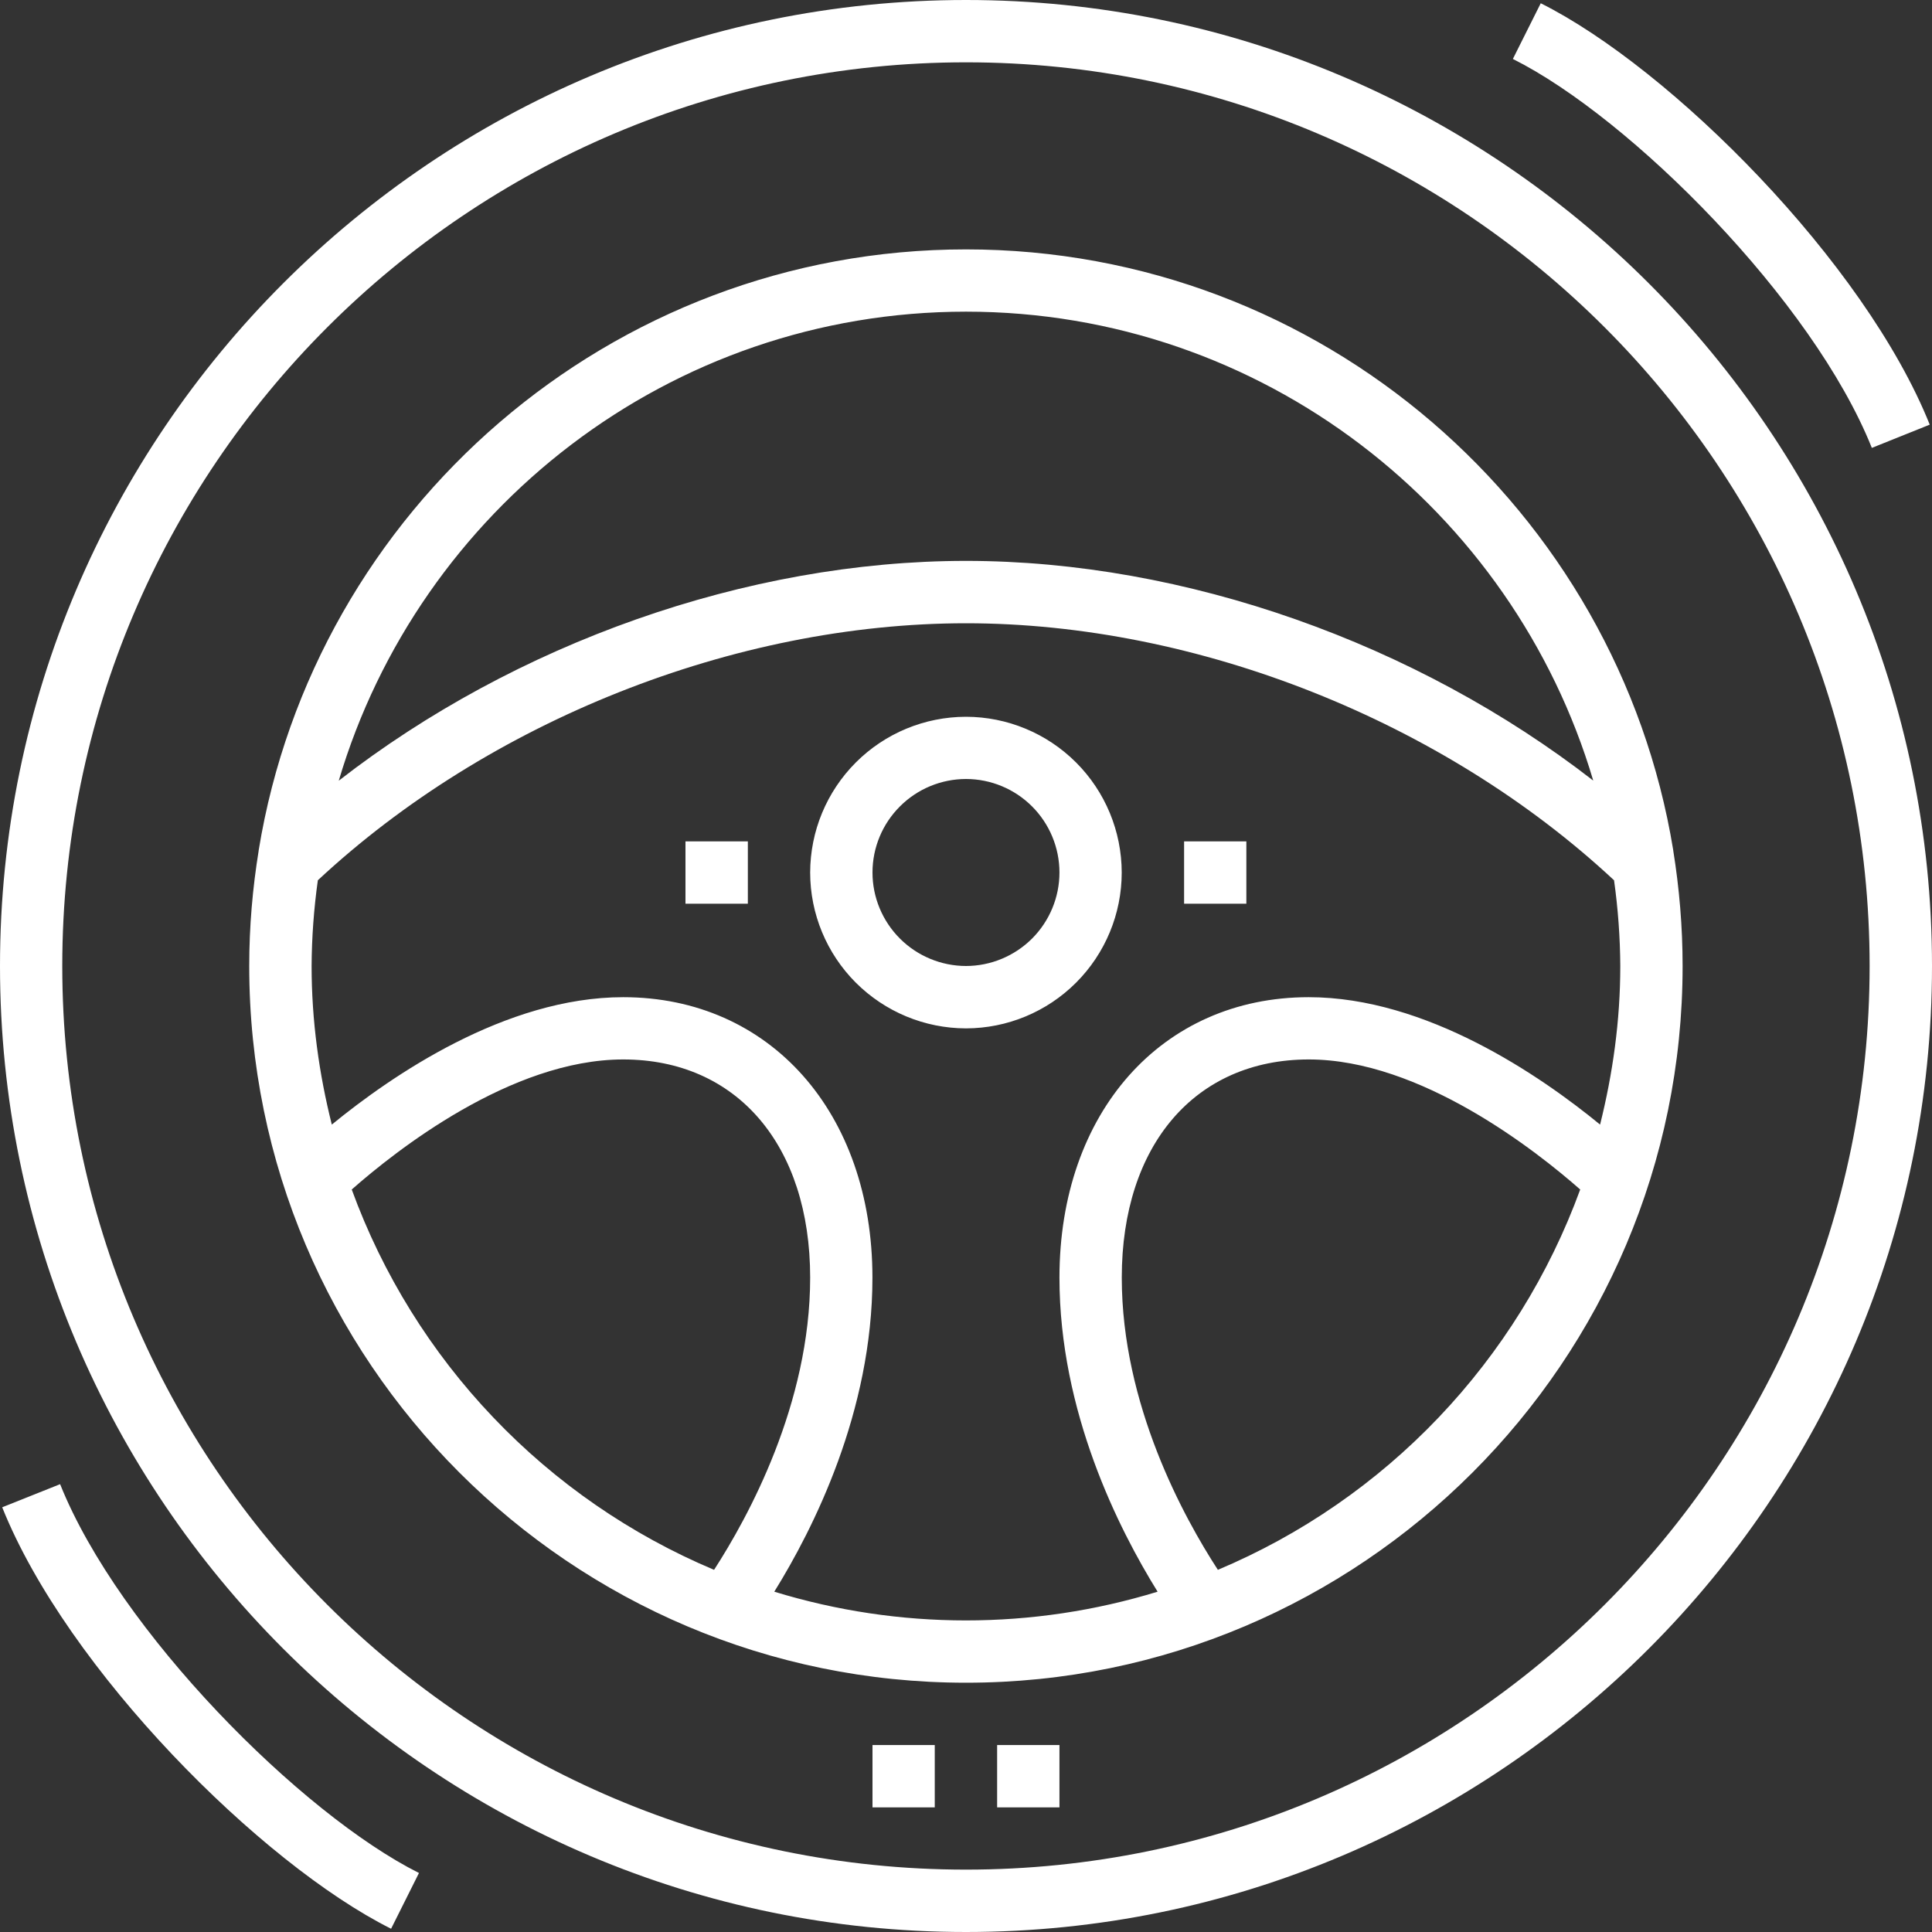 <svg width="35" height="35" viewBox="0 0 35 35" fill="none" xmlns="http://www.w3.org/2000/svg">
<rect x="0" y="0" width="35" height="35" fill="#333333" stroke="none"/>
<path d="M17.5 35C7.849 35 0 27.149 0 17.5C0 7.851 7.849 0 17.5 0C27.149 0 35 7.851 35 17.5C35 27.149 27.149 35 17.5 35ZM17.5 1.129C8.472 1.129 1.128 8.474 1.128 17.5C1.128 26.528 8.472 33.87 17.5 33.87C26.526 33.87 33.87 26.528 33.87 17.5C33.87 8.474 26.526 1.129 17.5 1.129ZM30.482 17.5C30.482 24.66 24.658 30.484 17.5 30.484C10.339 30.484 4.515 24.66 4.515 17.5C4.515 16.787 4.576 16.088 4.687 15.405L4.684 15.404L4.687 15.4C5.694 9.237 11.054 4.518 17.5 4.518C23.944 4.518 29.304 9.238 30.312 15.401C30.312 15.403 30.313 15.403 30.313 15.405L30.312 15.406C30.422 16.088 30.482 16.787 30.482 17.5ZM28.627 21.549C27.838 20.855 25.739 19.193 23.71 19.193C21.651 19.193 20.322 20.745 20.322 23.145C20.322 25.447 21.446 27.49 22.063 28.439C23.572 27.804 24.934 26.864 26.063 25.678C27.192 24.493 28.065 23.087 28.627 21.549ZM12.936 28.439C13.552 27.487 14.677 25.438 14.677 23.145C14.677 20.746 13.348 19.193 11.29 19.193C9.254 19.193 7.16 20.855 6.372 21.549C6.933 23.087 7.806 24.493 8.936 25.678C10.065 26.864 11.427 27.804 12.936 28.439ZM17.5 5.646C12.13 5.646 7.589 9.238 6.137 14.143C9.332 11.658 13.528 10.161 17.5 10.161C21.472 10.161 25.666 11.658 28.863 14.141C27.409 9.237 22.868 5.646 17.5 5.646ZM29.24 15.947C26.153 13.069 21.693 11.291 17.5 11.291C13.305 11.291 8.847 13.069 5.758 15.947C5.686 16.462 5.648 16.98 5.645 17.5C5.645 18.493 5.78 19.451 6.011 20.373C7.088 19.491 9.157 18.065 11.29 18.065C13.947 18.065 15.805 20.155 15.805 23.146C15.805 25.575 14.733 27.698 14.027 28.835C16.29 29.529 18.708 29.529 20.971 28.835C20.265 27.698 19.193 25.575 19.193 23.146C19.193 20.155 21.048 18.065 23.708 18.065C25.841 18.065 27.91 19.49 28.987 20.373C29.217 19.451 29.353 18.493 29.353 17.5C29.35 16.98 29.312 16.461 29.24 15.947ZM17.5 18.63C16.751 18.629 16.034 18.331 15.504 17.802C14.975 17.273 14.677 16.555 14.677 15.807C14.678 15.058 14.976 14.341 15.505 13.812C16.034 13.283 16.751 12.986 17.5 12.985C18.248 12.986 18.965 13.284 19.494 13.813C20.023 14.342 20.32 15.059 20.321 15.807C20.321 16.555 20.023 17.273 19.494 17.802C18.965 18.331 18.248 18.629 17.5 18.63ZM17.5 14.112C17.051 14.113 16.62 14.291 16.303 14.609C15.985 14.926 15.806 15.357 15.806 15.806C15.806 16.255 15.985 16.685 16.303 17.003C16.62 17.32 17.051 17.499 17.5 17.5C17.949 17.499 18.379 17.32 18.697 17.003C19.014 16.685 19.193 16.255 19.193 15.806C19.193 15.357 19.014 14.926 18.697 14.609C18.379 14.291 17.949 14.113 17.5 14.112ZM33.91 8.114C32.843 5.444 29.539 2.134 27.407 1.068L27.912 0.059C30.268 1.237 33.782 4.752 34.959 7.693L33.91 8.114ZM12.418 16.372V15.242H13.548V16.372H12.418ZM21.451 16.372V15.242H22.579V16.372H21.451ZM15.806 32.742V31.613H16.934V32.742H15.806ZM18.064 32.742V31.613H19.193V32.742H18.064ZM7.085 34.941C4.729 33.762 1.217 30.247 0.04 27.306L1.089 26.887C2.156 29.555 5.461 32.865 7.59 33.931L7.085 34.941Z" fill="white"/>
</svg>
